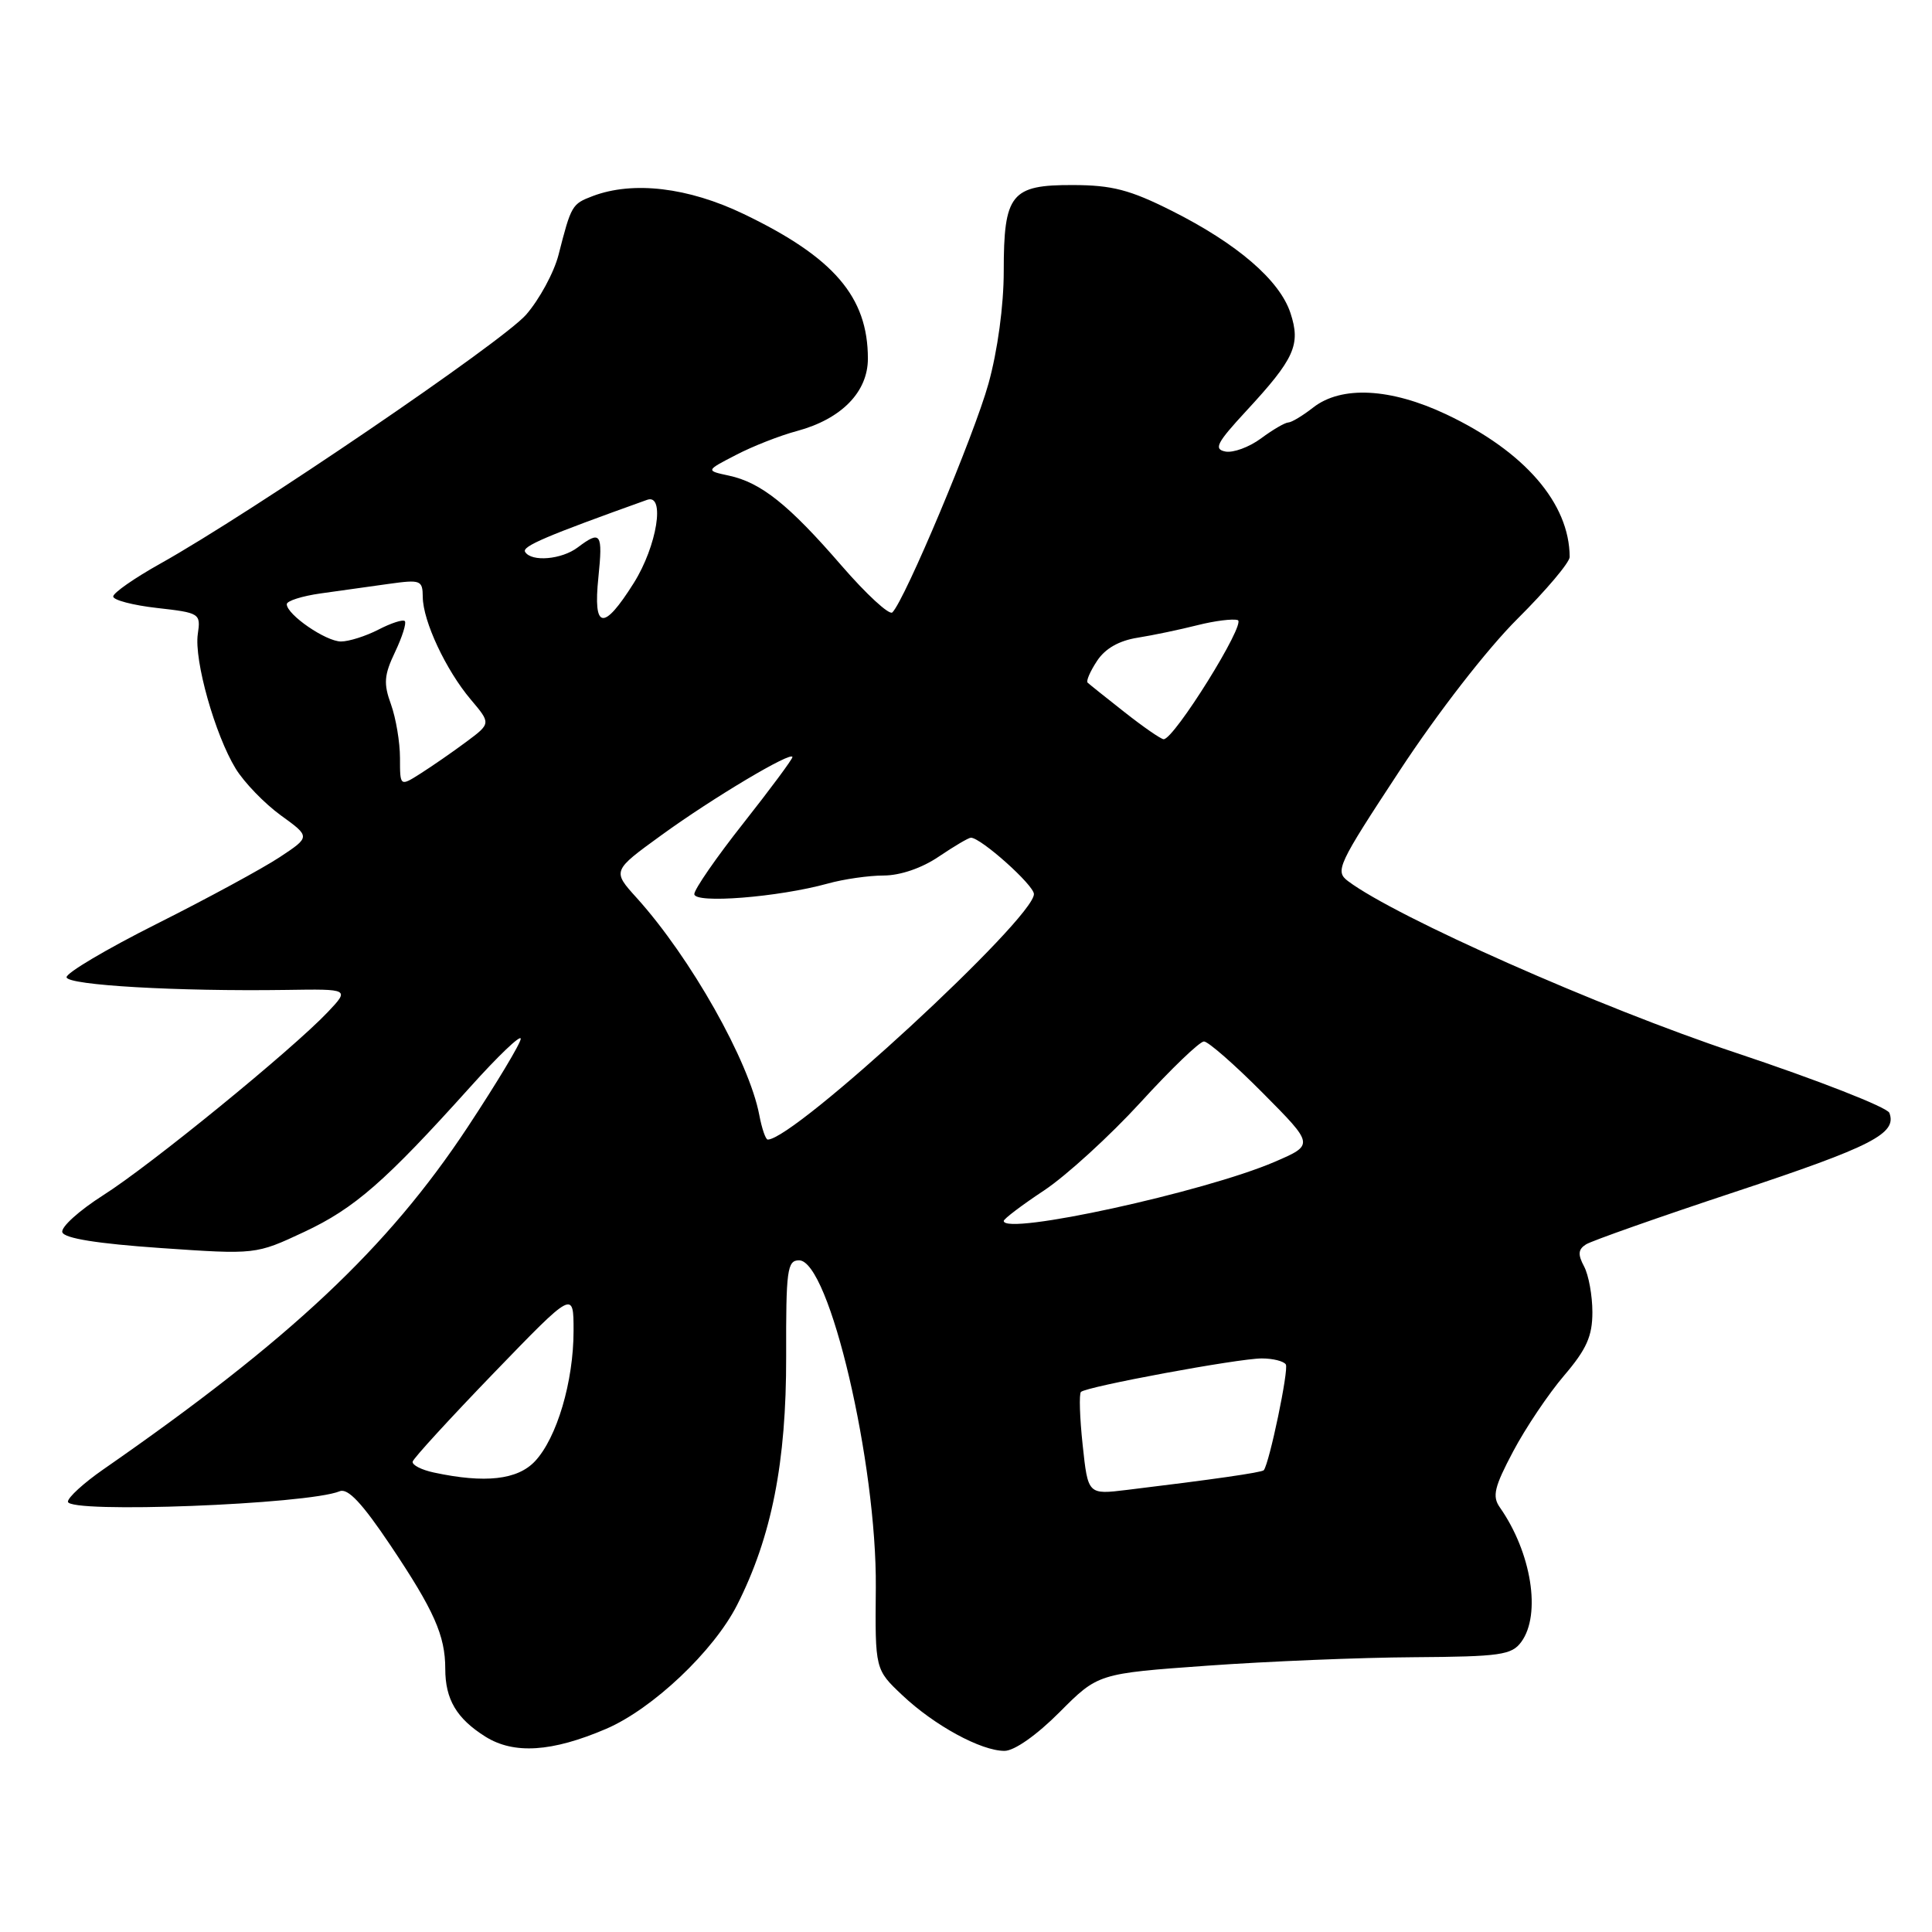 <?xml version="1.0" encoding="UTF-8" standalone="no"?>
<!DOCTYPE svg PUBLIC "-//W3C//DTD SVG 1.1//EN" "http://www.w3.org/Graphics/SVG/1.1/DTD/svg11.dtd" >
<svg xmlns="http://www.w3.org/2000/svg" xmlns:xlink="http://www.w3.org/1999/xlink" version="1.1" viewBox="0 0 256 256">
 <g >
 <path fill="currentColor"
d=" M 80.32 229.08 C 86.47 226.44 94.57 218.78 97.67 212.67 C 102.25 203.63 104.20 193.75 104.17 179.75 C 104.14 168.27 104.31 167.00 105.88 167.00 C 109.89 167.00 116.19 193.91 116.05 210.36 C 115.95 221.22 115.95 221.22 119.58 224.64 C 123.82 228.64 129.99 232.00 133.10 232.00 C 134.40 232.00 137.36 229.92 140.39 226.88 C 145.50 221.75 145.50 221.75 160.00 220.71 C 167.97 220.14 180.27 219.63 187.33 219.59 C 198.81 219.51 200.30 219.30 201.58 217.56 C 204.24 213.92 202.93 205.73 198.74 199.74 C 197.70 198.27 198.00 197.04 200.50 192.32 C 202.15 189.20 205.19 184.68 207.25 182.27 C 210.23 178.78 211.00 177.05 211.00 173.87 C 211.00 171.67 210.50 168.94 209.90 167.81 C 209.05 166.22 209.11 165.55 210.15 164.89 C 210.89 164.42 219.82 161.27 230.00 157.90 C 248.07 151.91 251.40 150.20 250.35 147.46 C 250.06 146.72 240.87 143.12 229.92 139.47 C 211.99 133.50 185.01 121.54 178.63 116.76 C 176.86 115.43 177.23 114.64 185.46 102.12 C 190.50 94.44 197.07 85.98 201.08 81.99 C 204.89 78.20 208.00 74.51 207.99 73.80 C 207.96 66.69 202.02 59.82 191.65 54.91 C 184.25 51.41 177.74 51.08 174.00 54.00 C 172.62 55.08 171.14 55.97 170.71 55.98 C 170.27 55.99 168.64 56.94 167.08 58.10 C 165.52 59.25 163.40 60.03 162.37 59.83 C 160.79 59.52 161.22 58.69 165.11 54.48 C 171.55 47.52 172.38 45.68 170.99 41.47 C 169.56 37.13 163.94 32.29 155.26 27.93 C 149.73 25.15 147.35 24.53 142.17 24.52 C 133.96 24.49 133.00 25.70 133.00 35.96 C 133.00 40.49 132.19 46.47 130.98 50.83 C 129.10 57.61 119.89 79.54 118.24 81.15 C 117.83 81.54 114.80 78.75 111.50 74.94 C 104.52 66.87 100.83 63.93 96.57 63.02 C 93.50 62.36 93.50 62.36 97.51 60.29 C 99.71 59.14 103.35 57.71 105.61 57.11 C 111.50 55.52 115.00 51.94 115.00 47.52 C 115.00 39.34 110.49 34.09 98.53 28.35 C 91.18 24.82 83.88 23.96 78.54 25.98 C 75.78 27.03 75.69 27.19 74.01 33.76 C 73.41 36.11 71.47 39.68 69.71 41.70 C 66.54 45.32 33.38 67.89 21.25 74.68 C 17.81 76.60 15.00 78.56 15.00 79.04 C 15.00 79.51 17.61 80.20 20.81 80.56 C 26.48 81.20 26.61 81.28 26.21 84.01 C 25.70 87.48 28.49 97.37 31.23 101.85 C 32.36 103.69 35.05 106.47 37.21 108.04 C 41.14 110.88 41.14 110.88 37.06 113.58 C 34.82 115.06 27.51 119.03 20.82 122.39 C 14.12 125.75 8.72 128.95 8.82 129.50 C 9.01 130.55 23.50 131.38 37.92 131.17 C 46.33 131.04 46.33 131.04 43.42 134.12 C 38.66 139.13 19.96 154.39 13.68 158.37 C 10.48 160.41 8.04 162.61 8.26 163.28 C 8.52 164.09 12.92 164.79 21.27 165.37 C 33.89 166.24 33.89 166.24 40.30 163.24 C 46.98 160.11 51.03 156.57 62.30 144.04 C 65.98 139.94 69.00 137.05 69.00 137.64 C 69.00 138.22 65.84 143.48 61.98 149.33 C 51.37 165.39 38.47 177.50 13.65 194.73 C 11.09 196.51 9.00 198.42 9.00 198.98 C 9.00 200.57 40.76 199.35 45.01 197.60 C 46.09 197.15 47.99 199.18 51.72 204.74 C 57.52 213.39 59.00 216.72 59.00 221.13 C 59.00 225.18 60.50 227.71 64.31 230.11 C 68.09 232.48 73.13 232.16 80.32 229.08 Z  M 143.46 191.48 C 143.07 187.87 142.97 184.70 143.23 184.44 C 143.94 183.73 164.08 180.00 167.19 180.00 C 168.67 180.00 170.11 180.36 170.38 180.80 C 170.79 181.48 168.21 193.84 167.46 194.81 C 167.22 195.11 160.58 196.06 149.33 197.42 C 144.16 198.05 144.16 198.05 143.46 191.48 Z  M 57.50 195.12 C 55.85 194.77 54.58 194.12 54.68 193.67 C 54.78 193.23 59.62 187.95 65.43 181.93 C 76.00 170.99 76.00 170.99 76.00 176.34 C 76.00 183.06 73.79 190.53 70.89 193.62 C 68.57 196.09 64.27 196.57 57.50 195.12 Z  M 133.00 161.78 C 133.00 161.51 135.41 159.68 138.36 157.73 C 141.30 155.77 147.04 150.53 151.11 146.09 C 155.17 141.64 158.96 138.00 159.53 138.00 C 160.09 138.00 163.61 141.08 167.35 144.85 C 174.14 151.69 174.14 151.69 168.90 153.95 C 159.60 157.95 133.00 163.76 133.00 161.78 Z  M 100.61 147.75 C 99.27 140.64 91.51 126.89 84.37 118.98 C 81.12 115.39 81.12 115.39 87.66 110.65 C 94.46 105.71 105.00 99.44 105.00 100.32 C 105.00 100.60 102.08 104.54 98.50 109.08 C 94.92 113.61 92.00 117.84 92.00 118.47 C 92.00 119.77 103.12 118.89 109.67 117.08 C 111.78 116.49 115.12 116.01 117.11 116.01 C 119.31 116.00 122.17 115.02 124.40 113.50 C 126.43 112.13 128.34 111.00 128.65 111.00 C 129.97 111.00 137.00 117.28 137.00 118.47 C 137.00 121.72 105.27 151.00 101.73 151.00 C 101.45 151.00 100.95 149.54 100.61 147.75 Z  M 53.00 100.44 C 53.00 98.35 52.46 95.16 51.81 93.34 C 50.80 90.57 50.89 89.45 52.35 86.39 C 53.30 84.39 53.88 82.55 53.64 82.30 C 53.39 82.05 51.82 82.56 50.14 83.43 C 48.47 84.29 46.24 85.00 45.18 85.00 C 43.18 85.00 38.00 81.44 38.00 80.06 C 38.00 79.62 40.02 78.98 42.50 78.63 C 44.98 78.28 49.02 77.72 51.50 77.37 C 55.75 76.78 56.00 76.87 56.02 79.12 C 56.05 82.31 59.08 88.78 62.37 92.68 C 65.06 95.86 65.06 95.86 61.78 98.30 C 59.98 99.64 57.26 101.52 55.75 102.48 C 53.00 104.23 53.00 104.23 53.00 100.44 Z  M 149.00 94.36 C 146.53 92.42 144.33 90.66 144.11 90.45 C 143.90 90.23 144.46 88.94 145.36 87.58 C 146.43 85.94 148.27 84.89 150.74 84.50 C 152.81 84.17 156.38 83.42 158.67 82.84 C 160.97 82.26 163.37 81.96 164.01 82.17 C 165.18 82.56 155.53 98.05 154.18 97.95 C 153.80 97.92 151.47 96.31 149.00 94.36 Z  M 79.29 76.50 C 79.89 70.64 79.61 70.23 76.56 72.53 C 74.42 74.15 70.42 74.49 69.58 73.13 C 69.13 72.40 72.34 71.03 85.75 66.23 C 88.18 65.36 87.06 72.35 83.98 77.25 C 79.95 83.66 78.57 83.44 79.29 76.50 Z "/>
</g>
</svg>